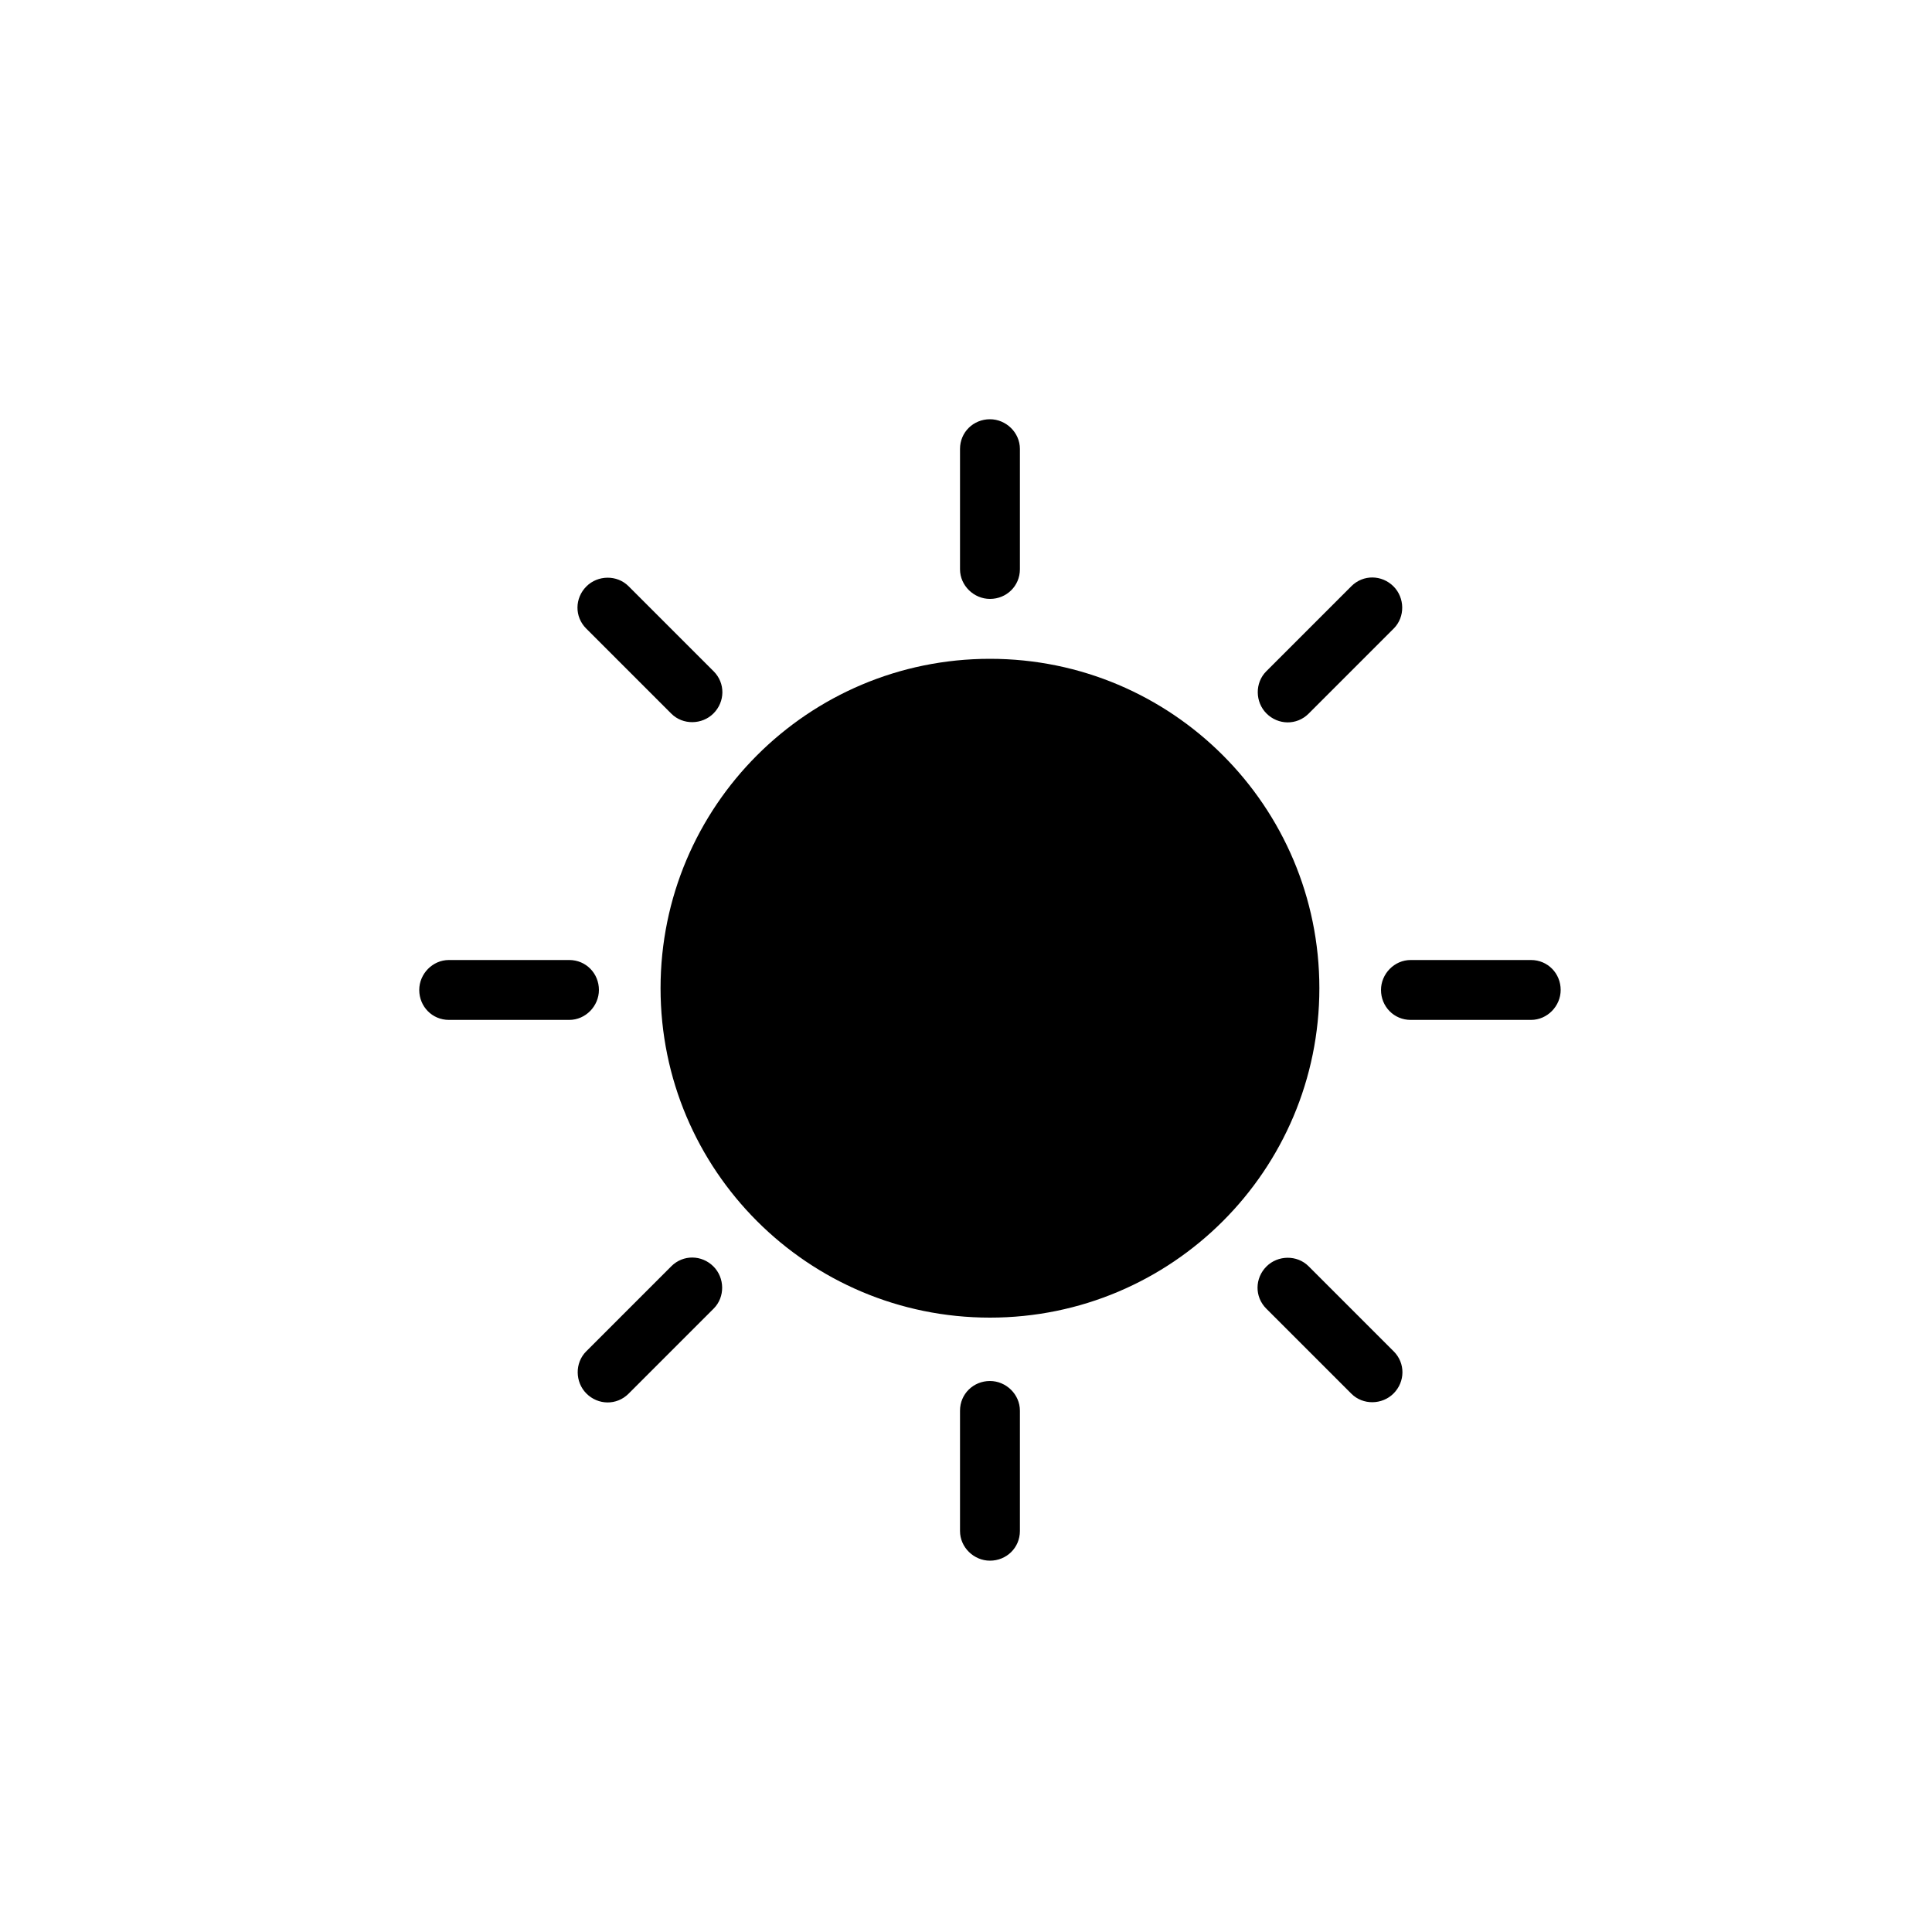 <?xml version="1.0" encoding="utf-8"?>
<!DOCTYPE svg
  PUBLIC '-//W3C//DTD SVG 1.1//EN'
  'http://www.w3.org/Graphics/SVG/1.1/DTD/svg11.dtd'>
<svg data-tags="sun" height="32" version="1.1" viewBox="0 0 32 32" width="32" xmlns="http://www.w3.org/2000/svg" xmlns:xlink="http://www.w3.org/1999/xlink">
  <g xfill="#444" transform="scale(0.031 0.031)">
    <path d="M528.93 704c97.202 0 176-78.798 176-176s-78.798-176-176-176c-97.202 0-176 78.798-176 176s78.798 176 176 176v0zM528.93 224c-8.837 0-16 6.904-16 15.852v64.295c0 8.755 7.422 15.852 16 15.852 8.837 0 16-6.904 16-15.852v-64.295c0-8.755-7.422-15.852-16-15.852v0zM744.548 313.312c-6.248-6.248-16.196-6.432-22.523-0.104l-45.464 45.464c-6.191 6.191-5.961 16.457 0.104 22.523 6.248 6.248 16.196 6.432 22.523 0.104l45.464-45.464c6.191-6.191 5.961-16.457-0.104-22.523v0zM833.859 528.93c0-8.837-6.904-16-15.852-16h-64.295c-8.755 0-15.852 7.422-15.852 16 0 8.837 6.904 16 15.852 16h64.295c8.755 0 15.852-7.422 15.852-16v0zM744.548 744.548c6.248-6.248 6.432-16.196 0.104-22.523l-45.464-45.464c-6.191-6.191-16.457-5.961-22.523 0.104-6.248 6.248-6.432 16.196-0.104 22.523l45.464 45.464c6.191 6.191 16.457 5.961 22.523-0.104v0zM528.93 833.859c8.837 0 16-6.904 16-15.852v-64.295c0-8.755-7.422-15.852-16-15.852-8.837 0-16 6.904-16 15.852v64.295c0 8.755 7.422 15.852 16 15.852v0zM313.312 744.548c6.248 6.248 16.196 6.432 22.523 0.104l45.464-45.464c6.191-6.191 5.961-16.457-0.104-22.523-6.248-6.248-16.196-6.432-22.523-0.104l-45.464 45.464c-6.191 6.191-5.961 16.457 0.104 22.523v0zM224 528.93c0 8.837 6.904 16 15.852 16h64.295c8.755 0 15.852-7.422 15.852-16 0-8.837-6.904-16-15.852-16h-64.295c-8.755 0-15.852 7.422-15.852 16v0zM313.312 313.312c-6.248 6.248-6.432 16.196-0.104 22.523l45.464 45.464c6.191 6.191 16.457 5.961 22.523-0.104 6.248-6.248 6.432-16.196 0.104-22.523l-45.464-45.464c-6.191-6.191-16.457-5.961-22.523 0.104v0z"/>
  </g>
</svg>

